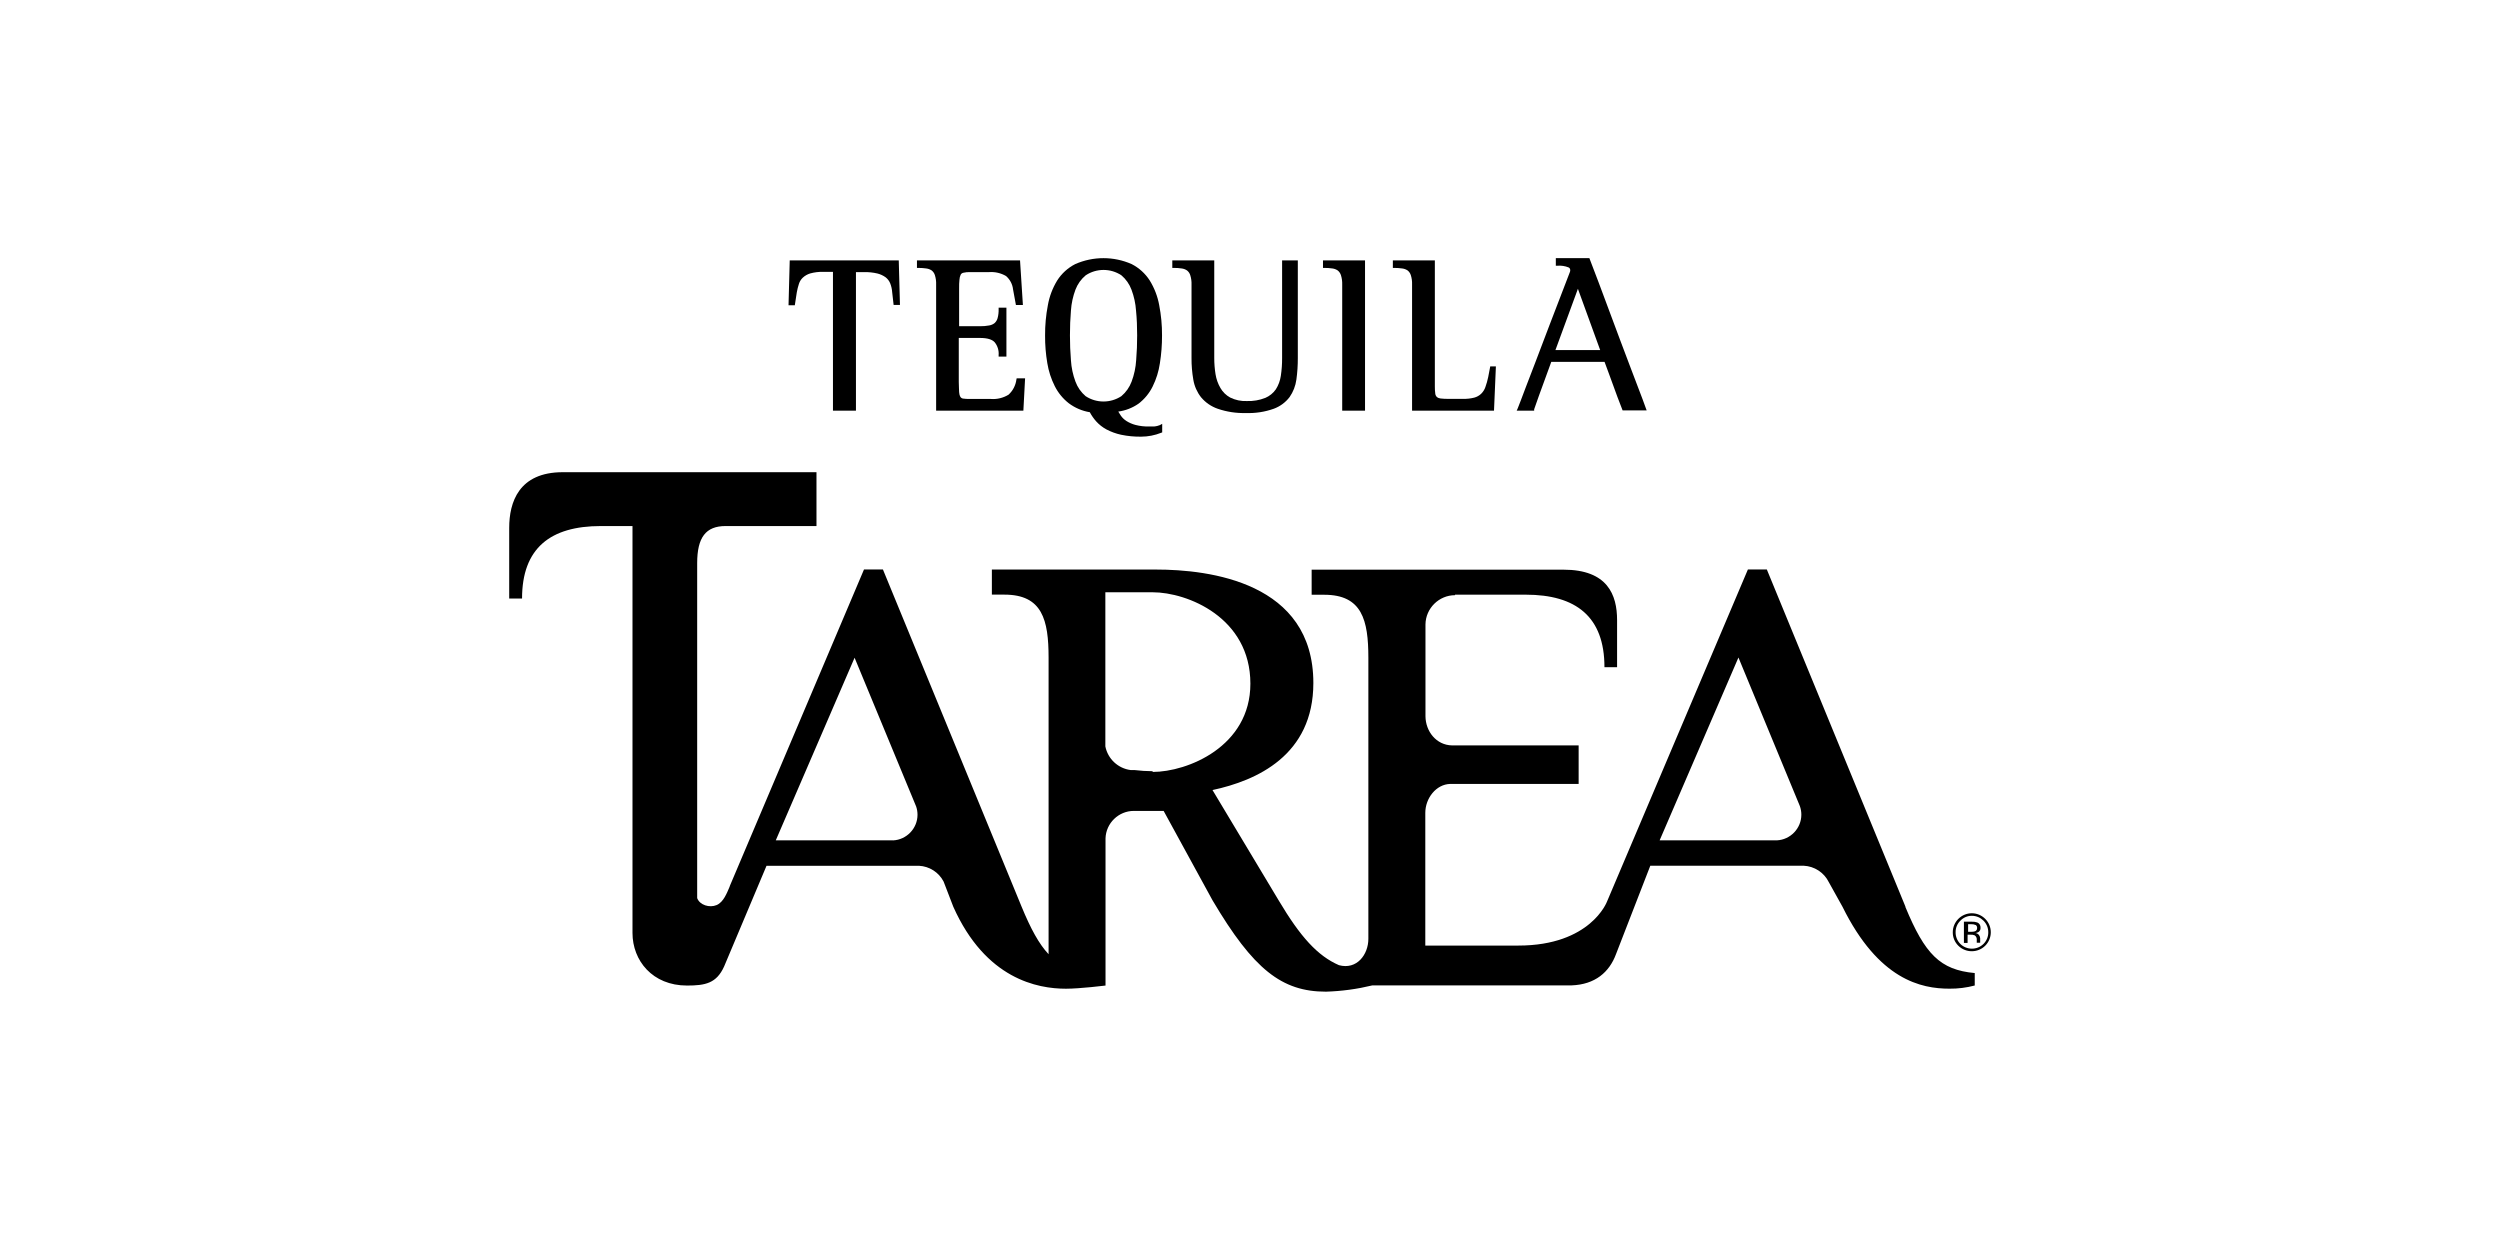 <?xml version="1.0" encoding="UTF-8" standalone="no"?>
<!DOCTYPE svg PUBLIC "-//W3C//DTD SVG 1.1//EN" "http://www.w3.org/Graphics/SVG/1.1/DTD/svg11.dtd">
<svg width="100%" height="100%" viewBox="0 0 584 292" version="1.1" xmlns="http://www.w3.org/2000/svg"
  xmlns:xlink="http://www.w3.org/1999/xlink" xml:space="preserve" xmlns:serif="http://www.serif.com/"
  style="fill-rule:evenodd;clip-rule:evenodd;stroke-linejoin:round;stroke-miterlimit:2;">
  <g transform="matrix(1,0,0,1,292,146)">
    <g id="Capa6">
      <g transform="matrix(1,0,0,1,-173.05,-85.695)">
        <g id="Capa_2">
          <g id="Capa_1-2">
            <path
              d="M344.8,160.61C343.074,162.334 340.236,162.334 338.51,160.61C337.665,159.779 337.198,158.635 337.22,157.45C337.231,155.022 339.232,153.031 341.66,153.031C344.096,153.031 346.1,155.035 346.1,157.471C346.1,158.648 345.632,159.778 344.8,160.61M339,154.76C338.268,155.465 337.862,156.444 337.88,157.46C337.864,158.481 338.261,159.466 338.98,160.19C340.468,161.673 342.912,161.673 344.4,160.19C345.126,159.469 345.527,158.483 345.51,157.46C345.51,157.457 345.51,157.453 345.51,157.45C345.51,155.354 343.786,153.63 341.69,153.63C341.69,153.63 341.69,153.63 341.69,153.63C340.676,153.616 339.7,154.026 339,154.76M341.61,155C342.061,154.977 342.512,155.038 342.94,155.18C343.438,155.38 343.748,155.886 343.7,156.42C343.739,156.816 343.553,157.202 343.22,157.42C343.003,157.547 342.761,157.626 342.51,157.65C342.844,157.689 343.147,157.862 343.35,158.13C343.515,158.35 343.61,158.615 343.62,158.89L343.62,159.61C343.607,159.693 343.607,159.777 343.62,159.86L343.62,159.92L342.82,159.92C342.825,159.9 342.825,159.88 342.82,159.86L342.82,159.32C342.884,158.891 342.707,158.46 342.36,158.2C342.045,158.066 341.701,158.011 341.36,158.04L340.68,158.04L340.68,159.96L339.82,159.96L339.82,155L341.61,155ZM342.54,155.77C342.224,155.636 341.883,155.574 341.54,155.59L340.8,155.59L340.8,157.36L341.58,157.36C341.858,157.37 342.135,157.333 342.4,157.25C342.72,157.141 342.927,156.827 342.9,156.49C342.933,156.21 342.81,155.933 342.58,155.77"
              style="fill:currentColor;fill-rule:nonzero;" />
            <path
              d="M65.53,0.52L65.25,11L66.72,11L67.18,8C67.299,7.322 67.466,6.654 67.68,6C67.852,5.456 68.158,4.965 68.57,4.57C69.066,4.108 69.661,3.766 70.31,3.57C71.309,3.295 72.344,3.17 73.38,3.2L75.63,3.2L75.63,35.62L81,35.62L81,3.26L82.91,3.26C83.949,3.237 84.987,3.345 86,3.58C86.694,3.751 87.35,4.053 87.93,4.47C88.405,4.838 88.774,5.324 89,5.88C89.258,6.535 89.413,7.227 89.46,7.93L89.8,10.93L91.28,10.93L91,0.52L65.53,0.52Z"
              style="fill:currentColor;fill-rule:nonzero;" />
            <path
              d="M118.54,28.08L118.48,28.37C118.306,29.723 117.657,30.971 116.65,31.89C115.406,32.658 113.948,33.009 112.49,32.89L107.49,32.89C106.995,32.9 106.5,32.87 106.01,32.8C105.759,32.766 105.536,32.623 105.4,32.41C105.213,32.059 105.11,31.668 105.1,31.27C105.1,30.7 105.02,29.91 105.02,28.93L105.02,18.64L110,18.64C111.71,18.64 112.82,19 113.4,19.64C114.086,20.482 114.42,21.558 114.33,22.64L114.33,23L116.15,23L116.15,11.56L114.33,11.56L114.33,11.93C114.351,12.631 114.271,13.332 114.09,14.01C113.97,14.45 113.732,14.848 113.4,15.16C113.03,15.455 112.588,15.648 112.12,15.72C111.421,15.851 110.711,15.912 110,15.9L105.1,15.9L105.1,7.23C105.1,6.31 105.1,5.57 105.18,5.03C105.198,4.621 105.297,4.221 105.47,3.85C105.601,3.619 105.829,3.458 106.09,3.41C106.575,3.295 107.072,3.244 107.57,3.26L112.11,3.26C113.485,3.161 114.858,3.478 116.05,4.17C116.977,4.966 117.568,6.085 117.7,7.3L118.37,10.95L120,10.95L119.33,0.52L95.25,0.52L95.25,2.28L95.62,2.28C96.229,2.279 96.837,2.323 97.44,2.41C97.891,2.465 98.323,2.626 98.7,2.88C99.059,3.167 99.322,3.558 99.45,4C99.666,4.702 99.761,5.436 99.73,6.17L99.73,35.62L120.11,35.62L120.51,28.08L118.51,28.08L118.54,28.08Z"
              style="fill:currentColor;fill-rule:nonzero;" />
            <path
              d="M150.3,30C151.15,28.284 151.724,26.445 152,24.55C152.341,22.407 152.508,20.24 152.5,18.07C152.515,15.691 152.294,13.316 151.84,10.98C151.47,8.939 150.72,6.985 149.63,5.22C148.588,3.592 147.131,2.27 145.41,1.39C141.211,-0.462 136.419,-0.462 132.22,1.39C130.5,2.268 129.046,3.59 128.01,5.22C126.927,6.993 126.187,8.954 125.83,11C125.38,13.336 125.162,15.711 125.18,18.09C125.167,20.244 125.341,22.396 125.7,24.52C126.002,26.388 126.589,28.2 127.44,29.89C128.222,31.448 129.338,32.814 130.71,33.89C132.157,34.976 133.845,35.697 135.63,35.99C136.038,36.756 136.534,37.471 137.11,38.12C137.794,38.878 138.602,39.513 139.5,40C140.581,40.571 141.735,40.992 142.93,41.25C144.475,41.572 146.052,41.723 147.63,41.7C149.233,41.695 150.822,41.386 152.31,40.79L152.54,40.7L152.54,38.7L152,39C151.82,39.071 151.637,39.131 151.45,39.18C151.188,39.25 150.92,39.297 150.65,39.32L149.48,39.32C148.395,39.351 147.31,39.226 146.26,38.95C145.525,38.752 144.824,38.445 144.18,38.04C143.686,37.722 143.255,37.315 142.91,36.84C142.682,36.518 142.472,36.184 142.28,35.84C143.977,35.608 145.594,34.978 147,34C148.395,32.94 149.525,31.571 150.3,30ZM146.69,18C146.69,20 146.62,21.93 146.46,23.82C146.357,25.53 146,27.215 145.4,28.82C144.91,30.149 144.083,31.327 143,32.24C140.471,33.903 137.179,33.903 134.65,32.24C133.582,31.332 132.766,30.164 132.28,28.85C131.68,27.245 131.323,25.56 131.22,23.85C131.06,21.96 130.99,20.01 130.99,18.03C130.99,16.03 131.06,14.12 131.22,12.25C131.332,10.574 131.689,8.923 132.28,7.35C132.777,6.045 133.604,4.89 134.68,4C137.198,2.337 140.482,2.337 143,4C144.069,4.902 144.886,6.067 145.37,7.38C145.961,8.953 146.318,10.604 146.43,12.28C146.62,14.16 146.69,16.08 146.69,18.07L146.69,18Z"
              style="fill:currentColor;fill-rule:nonzero;" />
            <path
              d="M180.55,0.52L180.55,23.33C180.56,24.729 180.459,26.127 180.25,27.51C180.088,28.623 179.692,29.69 179.09,30.64C178.475,31.525 177.622,32.219 176.63,32.64C175.254,33.184 173.779,33.436 172.3,33.38C170.951,33.44 169.608,33.154 168.4,32.55C167.458,32.031 166.676,31.263 166.14,30.33C165.566,29.339 165.179,28.251 165,27.12C164.799,25.867 164.698,24.599 164.7,23.33L164.7,0.52L154.9,0.52L154.9,2.28L155.27,2.28C155.889,2.272 156.508,2.315 157.12,2.41C157.561,2.469 157.982,2.629 158.35,2.88C158.709,3.167 158.972,3.558 159.1,4C159.321,4.701 159.419,5.435 159.39,6.17L159.39,23.33C159.378,25.029 159.519,26.726 159.81,28.4C160.059,29.892 160.678,31.298 161.61,32.49C162.64,33.725 163.989,34.656 165.51,35.18C167.625,35.906 169.854,36.245 172.09,36.18C174.304,36.262 176.513,35.923 178.6,35.18C180.069,34.642 181.353,33.695 182.3,32.45C183.15,31.23 183.695,29.824 183.89,28.35C184.117,26.693 184.227,25.022 184.22,23.35L184.22,0.52L180.55,0.52Z"
              style="fill:currentColor;fill-rule:nonzero;" />
            <path
              d="M190.1,0.52L190.1,2.28L190.46,2.28C191.082,2.277 191.704,2.32 192.32,2.41C192.761,2.469 193.182,2.629 193.55,2.88C193.906,3.17 194.167,3.56 194.3,4C194.516,4.702 194.614,5.436 194.59,6.17L194.59,35.62L199.92,35.62L199.92,0.52L190.1,0.52Z"
              style="fill:currentColor;fill-rule:nonzero;" />
            <path
              d="M229.17,25.29L228.7,27.75C228.534,28.569 228.306,29.375 228.02,30.16C227.812,30.747 227.47,31.278 227.02,31.71C226.572,32.124 226.029,32.422 225.44,32.58C224.587,32.796 223.709,32.893 222.83,32.87L219.38,32.87C218.772,32.88 218.164,32.849 217.56,32.78C217.245,32.752 216.945,32.63 216.7,32.43C216.493,32.222 216.363,31.951 216.33,31.66C216.257,31.106 216.223,30.548 216.23,29.99L216.23,0.52L206.42,0.52L206.42,2.28L206.79,2.28C207.402,2.279 208.014,2.323 208.62,2.41C209.071,2.465 209.503,2.626 209.88,2.88C210.23,3.166 210.487,3.548 210.62,3.98C210.841,4.681 210.939,5.415 210.91,6.15L210.91,35.62L230.05,35.62L230.49,25.29L229.14,25.29L229.17,25.29Z"
              style="fill:currentColor;fill-rule:nonzero;" />
            <path
              d="M265.53,35.08C265.22,34.18 264.53,32.33 263.46,29.55C263.01,28.35 262.46,26.89 261.8,25.19C261.14,23.49 260.38,21.45 259.49,19.07C258.6,16.69 257.57,13.96 256.42,10.84C255.27,7.72 253.94,4.19 252.42,0.24L252.33,0L244.49,0L244.49,1.77L244.85,1.77C245.738,1.698 246.632,1.831 247.46,2.16C247.691,2.261 247.844,2.488 247.85,2.74C247.863,2.823 247.863,2.907 247.85,2.99C247.813,3.065 247.789,3.147 247.78,3.23C245.927,8.063 244.333,12.21 243,15.67C241.667,19.13 240.56,22.043 239.68,24.41C238.76,26.77 238.037,28.653 237.51,30.06L236.29,33.29C236.02,34.03 235.78,34.64 235.58,35.11L235.35,35.62L239.43,35.62L239.43,35.3C239.55,34.9 240.88,31.15 243.43,24.22L255.87,24.22C256.243,25.253 256.577,26.153 256.87,26.92C257.18,27.74 257.52,28.65 257.87,29.65C258.22,30.65 258.57,31.56 258.87,32.39L260,35.33L260.09,35.56L265.71,35.56L265.53,35.08ZM254.85,21.47L244.4,21.47L249.65,7.16L254.85,21.47Z"
              style="fill:currentColor;fill-rule:nonzero;" />
            <path
              d="M326.17,151.51L293.78,72.72L289.36,72.72L256.44,150.32C256.44,150.32 252.63,160.58 235.74,160.58L214,160.58L214,129.58C214,126.16 216.53,122.9 219.82,122.82L249.82,122.82L249.82,113.82L220.22,113.82C216.57,113.74 214.07,110.55 214.04,107.01L214.04,85.58C214.073,81.812 217.182,78.73 220.95,78.73L220.95,78.61L237.45,78.61C249.23,78.61 255.85,83.77 255.85,95.55L258.8,95.55L258.8,84.55C258.8,78.66 256.59,72.77 246.28,72.77L187.45,72.77L187.45,78.63L190.39,78.63C199.22,78.63 200.7,84.52 200.7,93.36L200.7,159C200.7,162.69 198,166.29 193.83,165.16C188.83,162.98 184.83,158.57 179.75,150.03L164.29,124.25C174.6,122.04 187.85,116.15 187.85,99.25C187.85,75.69 163.56,72.74 151.04,72.74L112.75,72.74L112.75,78.6L115.69,78.6C124.53,78.6 126,84.49 126,93.33L126,162.6C123.75,160.21 121.83,156.67 119.7,151.51L87.3,72.72L82.88,72.72L51.51,146.72L51.51,146.79C50.85,148.28 50.1,150.42 48.45,151.12C46.8,151.82 44.5,151.12 43.91,149.49L43.91,71.25C43.91,65.25 45.91,62.58 50.55,62.58L71.78,62.58L71.78,50L12.52,50C2.21,50 0,57.06 0,63L0,79.52L3,79.52C3,67.74 9.62,62.58 21.4,62.58L28.8,62.58L28.8,157.63C28.8,164.08 33.45,169.92 41.54,169.92C45.84,169.92 48.43,169.38 50.2,165.47L60.11,141.94L95.71,141.94C98.153,142.055 100.356,143.468 101.48,145.64L103.74,151.51C111.3,168.43 123.43,170.66 130.06,170.66C133.31,170.66 139.3,169.92 139.3,169.92L139.3,135.53C139.41,131.982 142.358,129.124 145.907,129.124C146.001,129.124 146.096,129.126 146.19,129.13L152.88,129.13L164.29,150C173.86,166.19 180.49,171.35 190.8,171.35C194.455,171.238 198.088,170.745 201.64,169.88L248.17,169.88C253.66,169.68 257,166.8 258.56,162.55L266.56,141.93L302.4,141.93C304.896,142.047 307.14,143.512 308.25,145.75L311.45,151.5C319.91,168.62 329.86,170.65 336.45,170.65C338.441,170.668 340.425,170.419 342.35,169.91L342.35,167C334.25,166.26 330.71,162.59 326.14,151.54M89.67,136L62.27,136L80.68,93.34L95.07,128.11C95.276,128.725 95.381,129.369 95.381,130.017C95.381,133.2 92.849,135.857 89.67,136.01M150.3,119.85C148.879,119.842 147.46,119.752 146.05,119.58L145.17,119.58C142.223,119.202 139.833,116.966 139.26,114.05L139.26,78.05L150.31,78.05C158.41,78.05 173.14,83.94 173.14,99.4C173.14,114.12 158.41,120.02 150.31,120.02M296.12,136L268.74,136L287.15,93.29L301.5,128C301.729,128.644 301.845,129.323 301.845,130.006C301.845,133.194 299.305,135.854 296.12,136"
              style="fill:currentColor;fill-rule:nonzero;" />
          </g>
        </g>
      </g>
    </g>
  </g>
</svg>
